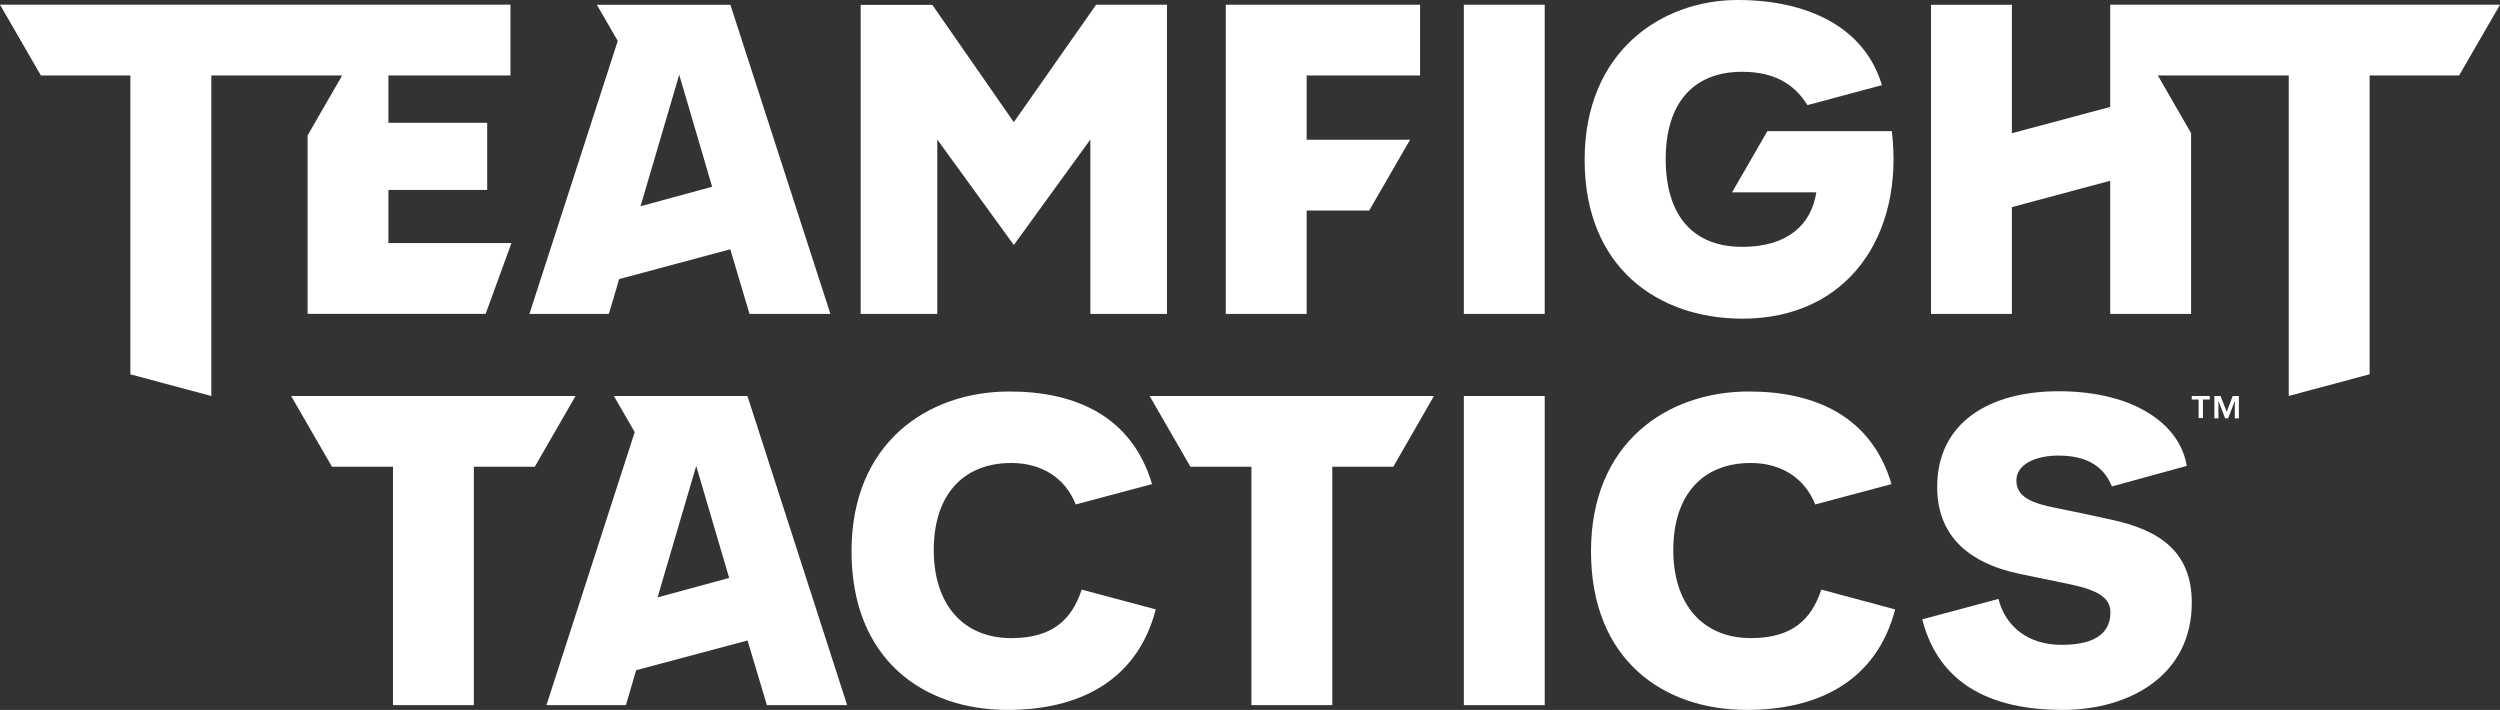 <svg id="Layer_1" data-name="Layer 1" xmlns="http://www.w3.org/2000/svg" viewBox="0 0 404.98 115"><rect x="0" y="0" width="404.98" height="115" fill="#333333" stroke="none"/><defs><style>.cls-1{fill:#fff;}</style></defs><path class="cls-1" d="M122.19,50.86h13.1L119.09.78H97.46l3.38,5.85L86.53,50.86H99.4l1.67-5.65,18-4.83ZM104.53,33.41l6.27-21.3,5.33,18.14Z" transform="translate(-0.77)"/><path class="cls-1" d="M178.33.77,165,19.79l-13.2-19H140.19V50.85H152.6V22.6L165,39.69,177.4,22.6V50.85h12.41V.77Z" transform="translate(-0.77)"/><path class="cls-1" d="M287.07,21.24l-5.72,9.92H295c-.78,5.09-4.5,8.83-12,8.83-7.75,0-12.4-4.8-12.4-14.26,0-8.68,4.18-14.1,12.4-14.1,5,0,8.38,1.85,10.56,5.4l12.07-3.24C302.74,4.18,293.28,0,282.27,0c-12.4,0-24.8,8.37-24.8,25.89s11.94,25.73,25.58,25.73c17.05,0,26.2-13.49,24.18-30.38Z" transform="translate(-0.77)"/><path class="cls-1" d="M251,.77h-13.1V50.85H251Z" transform="translate(-0.77)"/><path class="cls-1" d="M230.81,12.23V.77H199.34V50.85h13.1V34.1h10.13l6.62-11.46H212.44V12.23Z" transform="translate(-0.77)"/><path class="cls-1" d="M63.69,39.38V30.77h16V19.89h-16V12.22H83.46V.76H.77L7.39,12.22h14.5V60.64L35,64.15V12.22H56.2l-5.6,9.71V50.84H79.44l4.18-11.46Z" transform="translate(-0.77)"/><path class="cls-1" d="M405.75.76l-56.86,0h-6.28V17.32l-15.93,4.26V.78h-13.1V50.86h13.1V33.55l15.93-4.27V50.86h13.1V21.57l-5.39-9.35h21.21V64.14l13.1-3.51V12.22h14.5Z" transform="translate(-0.77)"/><path class="cls-1" d="M342.64,84.15c-6.35-1.4-8.21-1.71-10.23-2.17-3.25-.78-5-1.86-5-4.18,0-2.49,2.95-4,6.82-4,5,0,7.49,2.09,8.65,5L355,75.47C354,69,346.83,63.38,334.27,63.38c-11.32,0-19.69,5.12-19.69,15.5,0,7.44,4.5,12.25,13.49,14.11l8.22,1.7c4.34.93,6.35,2.17,6.35,4.5,0,2.79-1.7,5.27-7.9,5.27-5.58,0-9.15-3.1-10.23-7.44l-12.35,3.31c2.22,8.72,8.89,14.67,22.73,14.67,10.85,0,20.93-5.58,20.93-17.36C355.82,89.42,350.7,85.85,342.64,84.15Z" transform="translate(-0.77)"/><path class="cls-1" d="M295.81,95.51c-1.62,4.88-4.74,7.86-11.42,7.86-7.75,0-12.56-5.42-12.56-14.26S276.48,75,284.39,75c4.85,0,8.72,2.38,10.43,6.72l12.36-3.3c-3.26-11-12.41-15-23.1-15-13.34,0-25.58,8.37-25.58,25.89S270.12,115,283.77,115c11.31,0,20.92-4.5,24-16.28Z" transform="translate(-0.77)"/><path class="cls-1" d="M176,95.51c-1.62,4.88-4.74,7.86-11.42,7.86-7.75,0-12.55-5.42-12.55-14.26S156.7,75,164.6,75c4.85,0,8.73,2.38,10.43,6.72l12.36-3.3c-3.26-11-12.4-15-23.1-15-13.33,0-25.58,8.37-25.58,25.89S150.34,115,164,115c11.31,0,20.92-4.5,24-16.28Z" transform="translate(-0.77)"/><path class="cls-1" d="M251,64.15h-13.1v50.08H251Z" transform="translate(-0.77)"/><path class="cls-1" d="M233.06,64.15H187l6.61,11.46h9.88v38.62h13.1V75.61h9.88Z" transform="translate(-0.77)"/><path class="cls-1" d="M94,64.15H47.93l6.62,11.46h9.88v38.62h13.1V75.61H87.4Z" transform="translate(-0.77)"/><path class="cls-1" d="M125,114.23H138L121.85,64.15H100.21L103.59,70l-14.3,44.23h12.87l1.66-5.66,18.05-4.82ZM107.29,96.77l6.26-21.29,5.34,18.14Z" transform="translate(-0.77)"/><path class="cls-1" d="M355.82,64.72h1.11v3h.7v-3h1.1v-.57h-2.91Z" transform="translate(-0.77)"/><path class="cls-1" d="M361.48,66.71l-1-2.56h-1v3.62h.66V64.94h0l1.08,2.83h.49l1.08-2.83h0v2.83h.66V64.15h-1Z" transform="translate(-0.77)"/></svg>